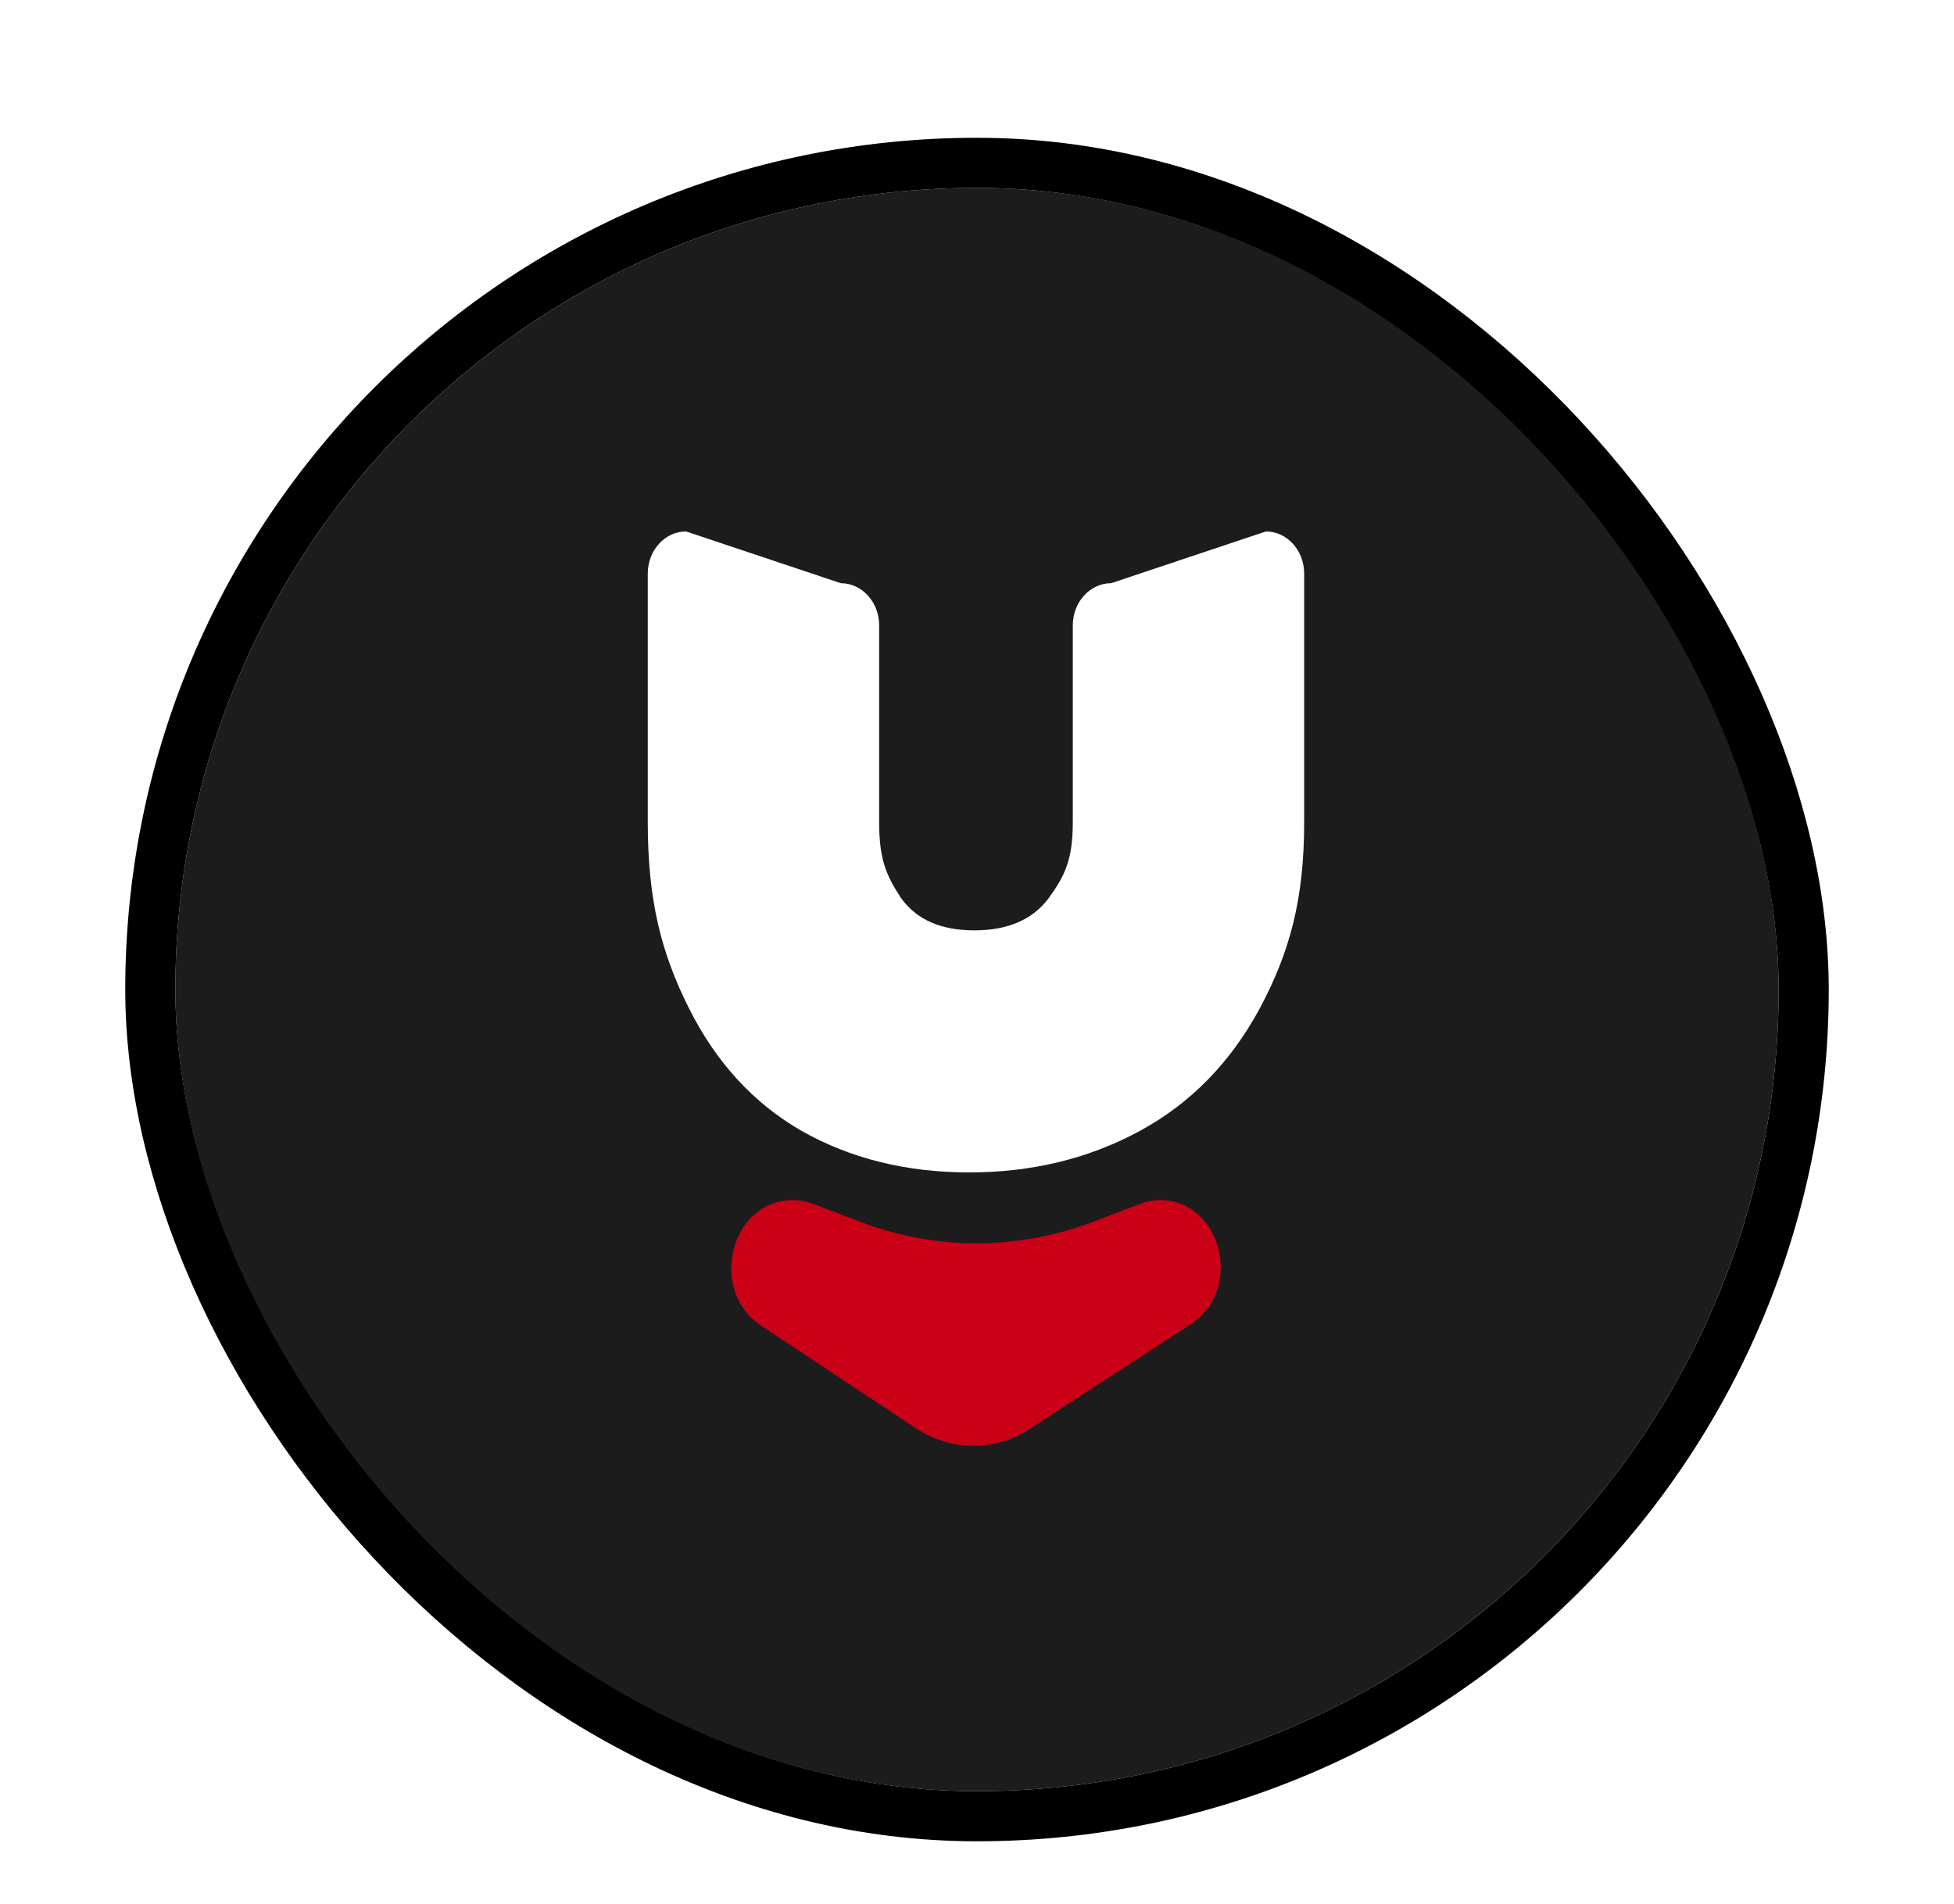 <svg width="39" height="38" viewBox="0 0 39 38" fill="none" xmlns="http://www.w3.org/2000/svg">
<g filter="url(#filter0_ddi_799_24939)">
<rect x="3.5" y="2" width="32" height="32" rx="16" fill="#1C1C1C"/>
<rect x="3" y="1.5" width="33" height="33" rx="16.5" stroke="black"/>
<path d="M16.782 9.89C17.204 9.89 17.547 10.267 17.547 10.732V14.661C17.547 15.412 17.693 15.73 17.985 16.175C18.292 16.604 18.779 16.819 19.448 16.819C20.117 16.819 20.611 16.604 20.932 16.175C21.252 15.73 21.412 15.412 21.412 14.661V10.732C21.412 10.267 21.755 9.89 22.177 9.89L25.266 8.857C25.688 8.857 26.03 9.234 26.03 9.699V14.661C26.03 16.21 25.738 17.256 25.153 18.36C24.568 19.449 23.767 20.27 22.75 20.822C21.733 21.374 20.597 21.65 19.344 21.65C18.09 21.65 16.976 21.374 16 20.822C15.039 20.27 14.287 19.449 13.744 18.36C13.2 17.271 12.929 16.225 12.929 14.661V9.699C12.929 9.234 13.271 8.857 13.693 8.857L16.782 9.89Z" fill="white"/>
<path d="M17.174 22.637L16.223 22.276C16.094 22.227 15.959 22.203 15.823 22.203C14.581 22.203 14.127 24.003 15.191 24.709L18.278 26.755C18.979 27.219 19.855 27.223 20.559 26.765L23.769 24.676C24.827 23.988 24.384 22.203 23.155 22.203C23.021 22.203 22.887 22.227 22.76 22.276L21.821 22.634C20.316 23.207 18.679 23.209 17.174 22.637Z" fill="#CA0016"/>
</g>
<defs>
<filter id="filter0_ddi_799_24939" x="0.5" y="0" width="38" height="38" filterUnits="userSpaceOnUse" color-interpolation-filters="sRGB">
<feFlood flood-opacity="0" result="BackgroundImageFix"/>
<feColorMatrix in="SourceAlpha" type="matrix" values="0 0 0 0 0 0 0 0 0 0 0 0 0 0 0 0 0 0 127 0" result="hardAlpha"/>
<feMorphology radius="1" operator="dilate" in="SourceAlpha" result="effect1_dropShadow_799_24939"/>
<feOffset/>
<feComposite in2="hardAlpha" operator="out"/>
<feColorMatrix type="matrix" values="0 0 0 0 0.141 0 0 0 0 0.149 0 0 0 0 0.157 0 0 0 1 0"/>
<feBlend mode="normal" in2="BackgroundImageFix" result="effect1_dropShadow_799_24939"/>
<feColorMatrix in="SourceAlpha" type="matrix" values="0 0 0 0 0 0 0 0 0 0 0 0 0 0 0 0 0 0 127 0" result="hardAlpha"/>
<feOffset dy="1"/>
<feGaussianBlur stdDeviation="1"/>
<feComposite in2="hardAlpha" operator="out"/>
<feColorMatrix type="matrix" values="0 0 0 0 0.106 0 0 0 0 0.11 0 0 0 0 0.114 0 0 0 0.48 0"/>
<feBlend mode="normal" in2="effect1_dropShadow_799_24939" result="effect2_dropShadow_799_24939"/>
<feBlend mode="normal" in="SourceGraphic" in2="effect2_dropShadow_799_24939" result="shape"/>
<feColorMatrix in="SourceAlpha" type="matrix" values="0 0 0 0 0 0 0 0 0 0 0 0 0 0 0 0 0 0 127 0" result="hardAlpha"/>
<feOffset dy="0.75"/>
<feComposite in2="hardAlpha" operator="arithmetic" k2="-1" k3="1"/>
<feColorMatrix type="matrix" values="0 0 0 0 1 0 0 0 0 1 0 0 0 0 1 0 0 0 0.12 0"/>
<feBlend mode="normal" in2="shape" result="effect3_innerShadow_799_24939"/>
</filter>
</defs>
</svg>
